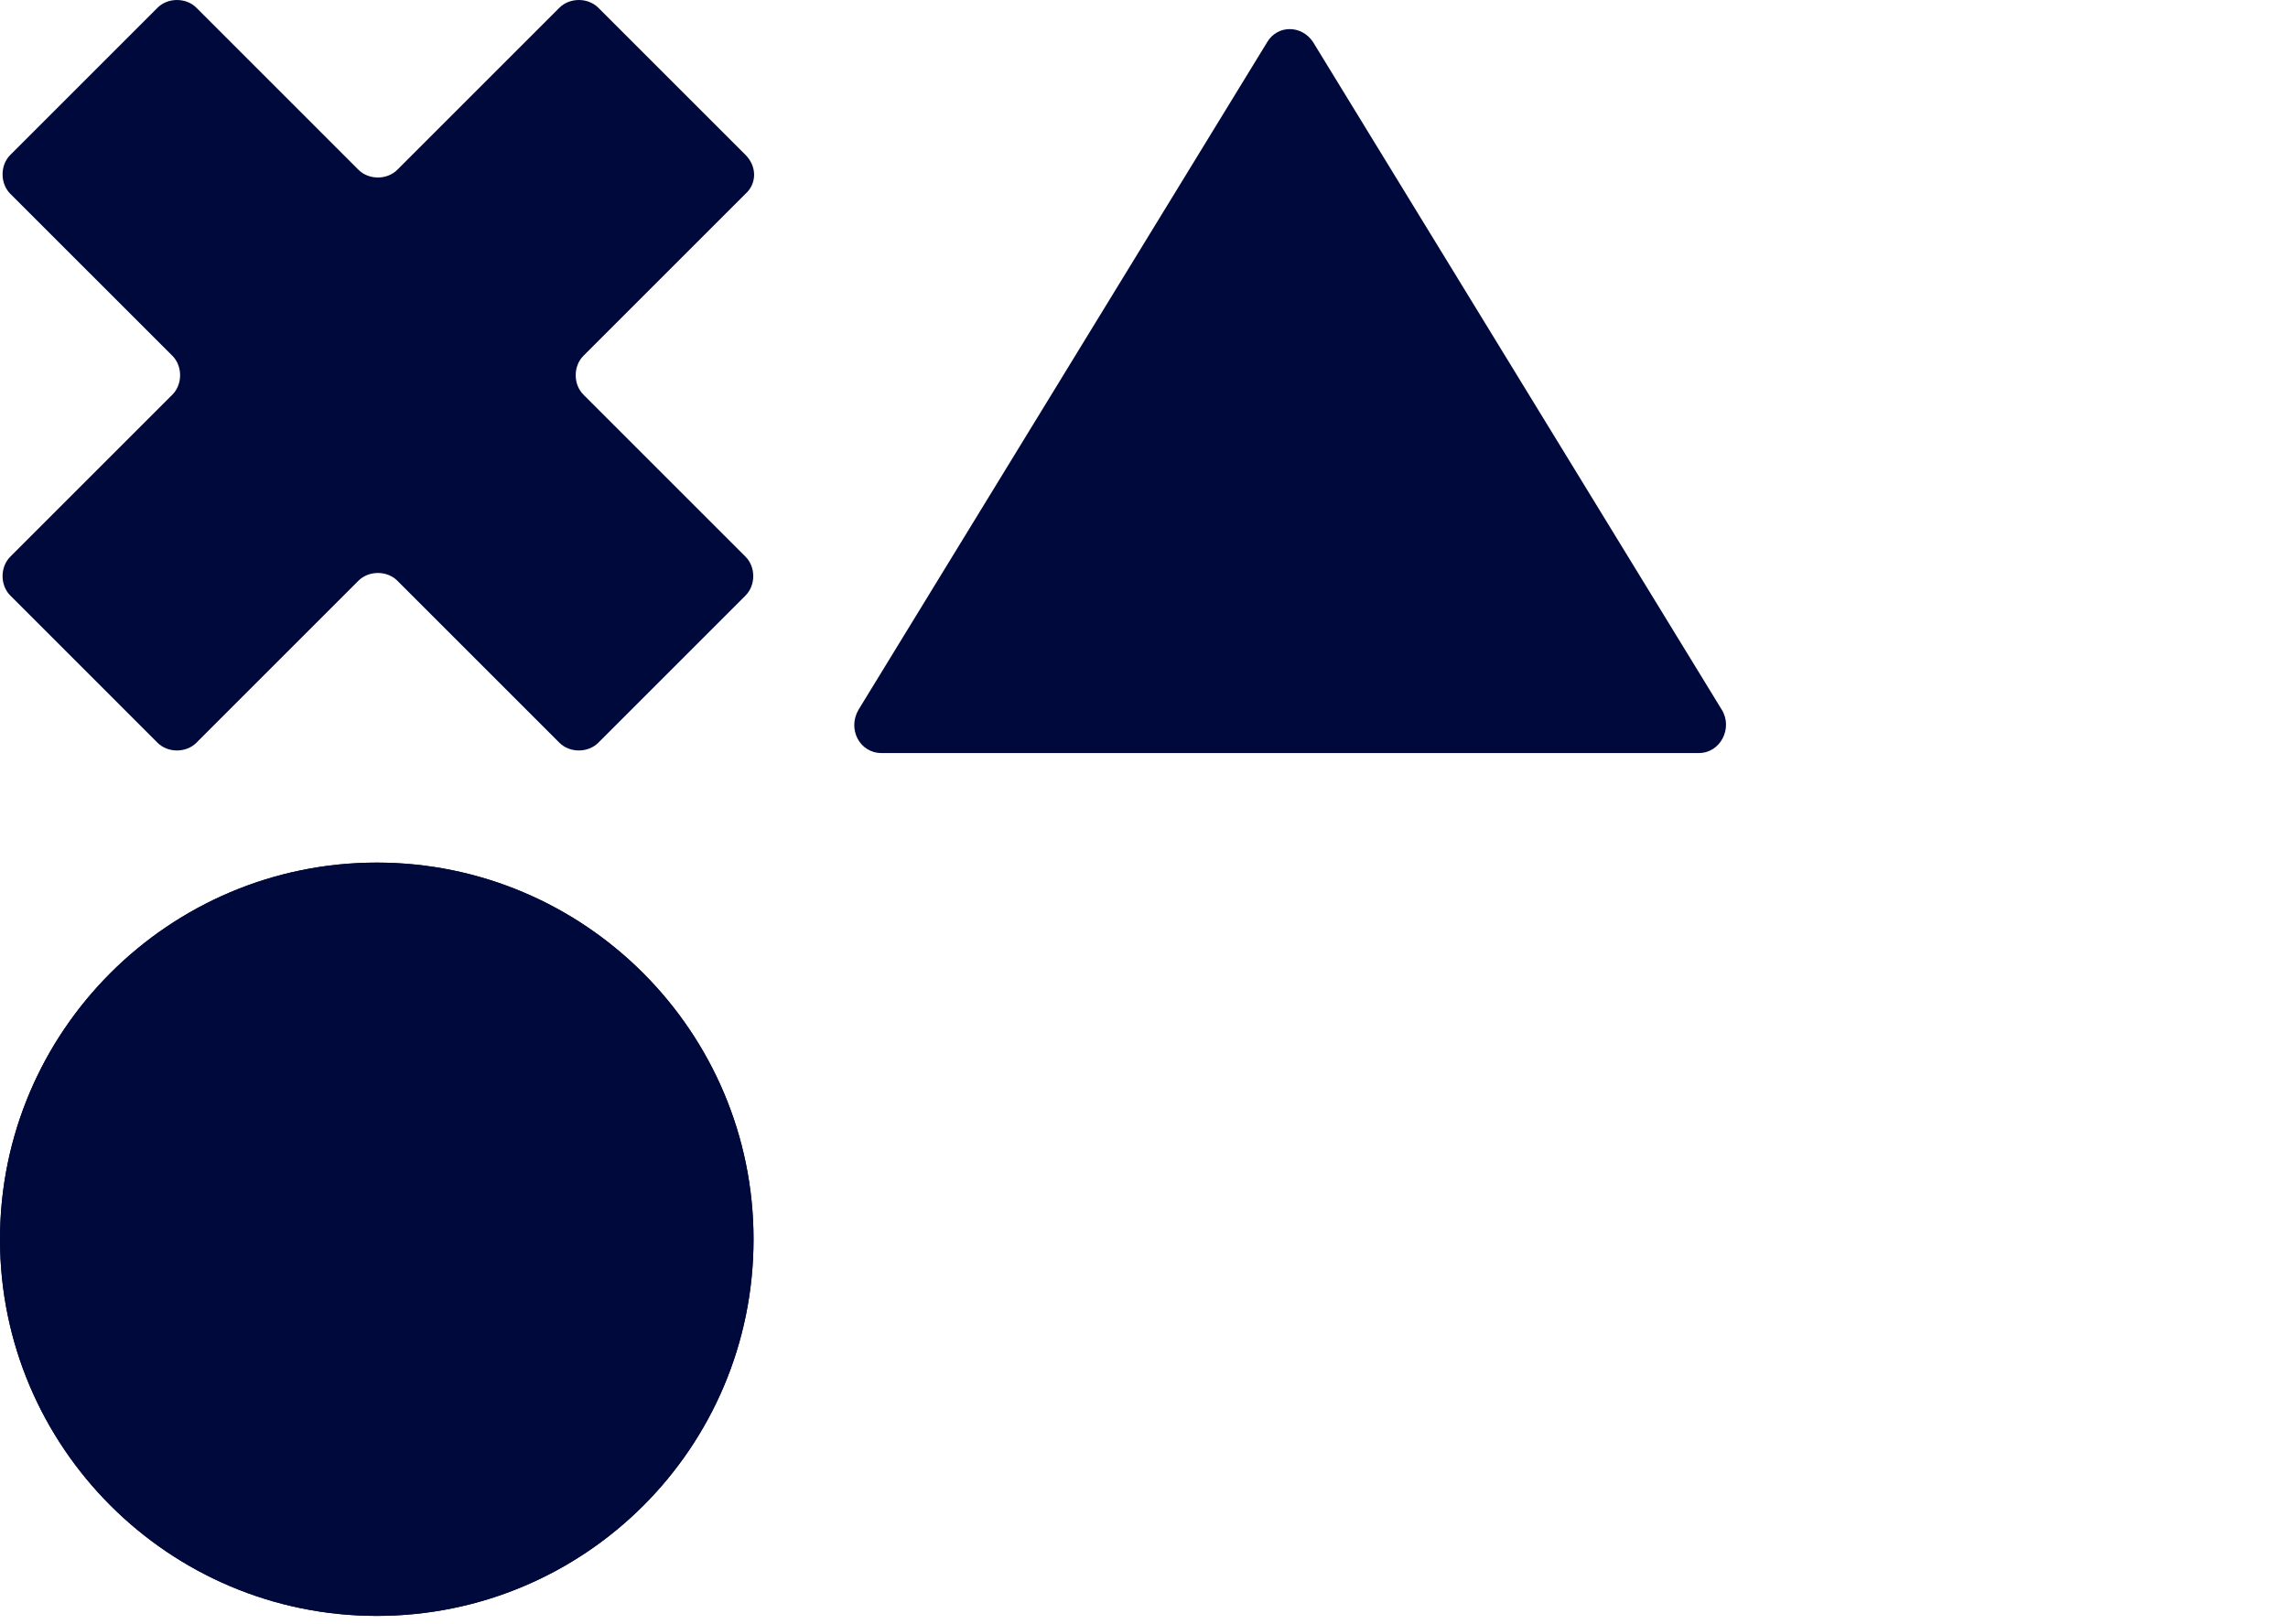 <svg width="100" height="71" viewBox="0 0 100 71" fill="none" xmlns="http://www.w3.org/2000/svg">
<g id="Group 1">
<path id="Vector" d="M16.467 70.646C7.385 70.646 0 63.261 0 54.179C0 45.097 7.385 37.712 16.467 37.712C25.549 37.712 32.934 45.097 32.934 54.179C32.934 63.311 25.549 70.646 16.467 70.646Z" fill="#00093C"/>
<path id="Vector_2" d="M16.467 70.646C7.385 70.646 0 63.261 0 54.179C0 45.097 7.385 37.712 16.467 37.712C25.549 37.712 32.934 45.097 32.934 54.179C32.934 63.311 25.549 70.646 16.467 70.646Z" fill="#00093C"/>
<path id="Vector_3" d="M55.389 1.834L37.525 31.025C37.026 31.874 37.575 32.922 38.523 32.922H56.388H74.252C75.2 32.922 75.749 31.824 75.25 31.025L57.386 1.834C56.886 1.085 55.839 1.085 55.389 1.834Z" fill="#00093C"/>
<path id="Vector_4" d="M32.585 6.774L26.148 0.337C25.698 -0.112 24.9 -0.112 24.451 0.337L17.365 7.423C16.916 7.872 16.118 7.872 15.668 7.423L8.583 0.337C8.134 -0.112 7.335 -0.112 6.886 0.337L0.449 6.774C-0 7.223 -0 8.021 0.449 8.471L7.535 15.556C7.984 16.006 7.984 16.804 7.535 17.253L0.449 24.339C-0 24.788 -0 25.586 0.449 26.035L6.886 32.473C7.335 32.922 8.134 32.922 8.583 32.473L15.668 25.387C16.118 24.938 16.916 24.938 17.365 25.387L24.451 32.473C24.9 32.922 25.698 32.922 26.148 32.473L32.585 26.035C33.034 25.586 33.034 24.788 32.585 24.339L25.499 17.253C25.05 16.804 25.05 16.006 25.499 15.556L32.585 8.471C33.084 8.021 33.084 7.273 32.585 6.774Z" fill="#00093C"/>
</g>
</svg>
